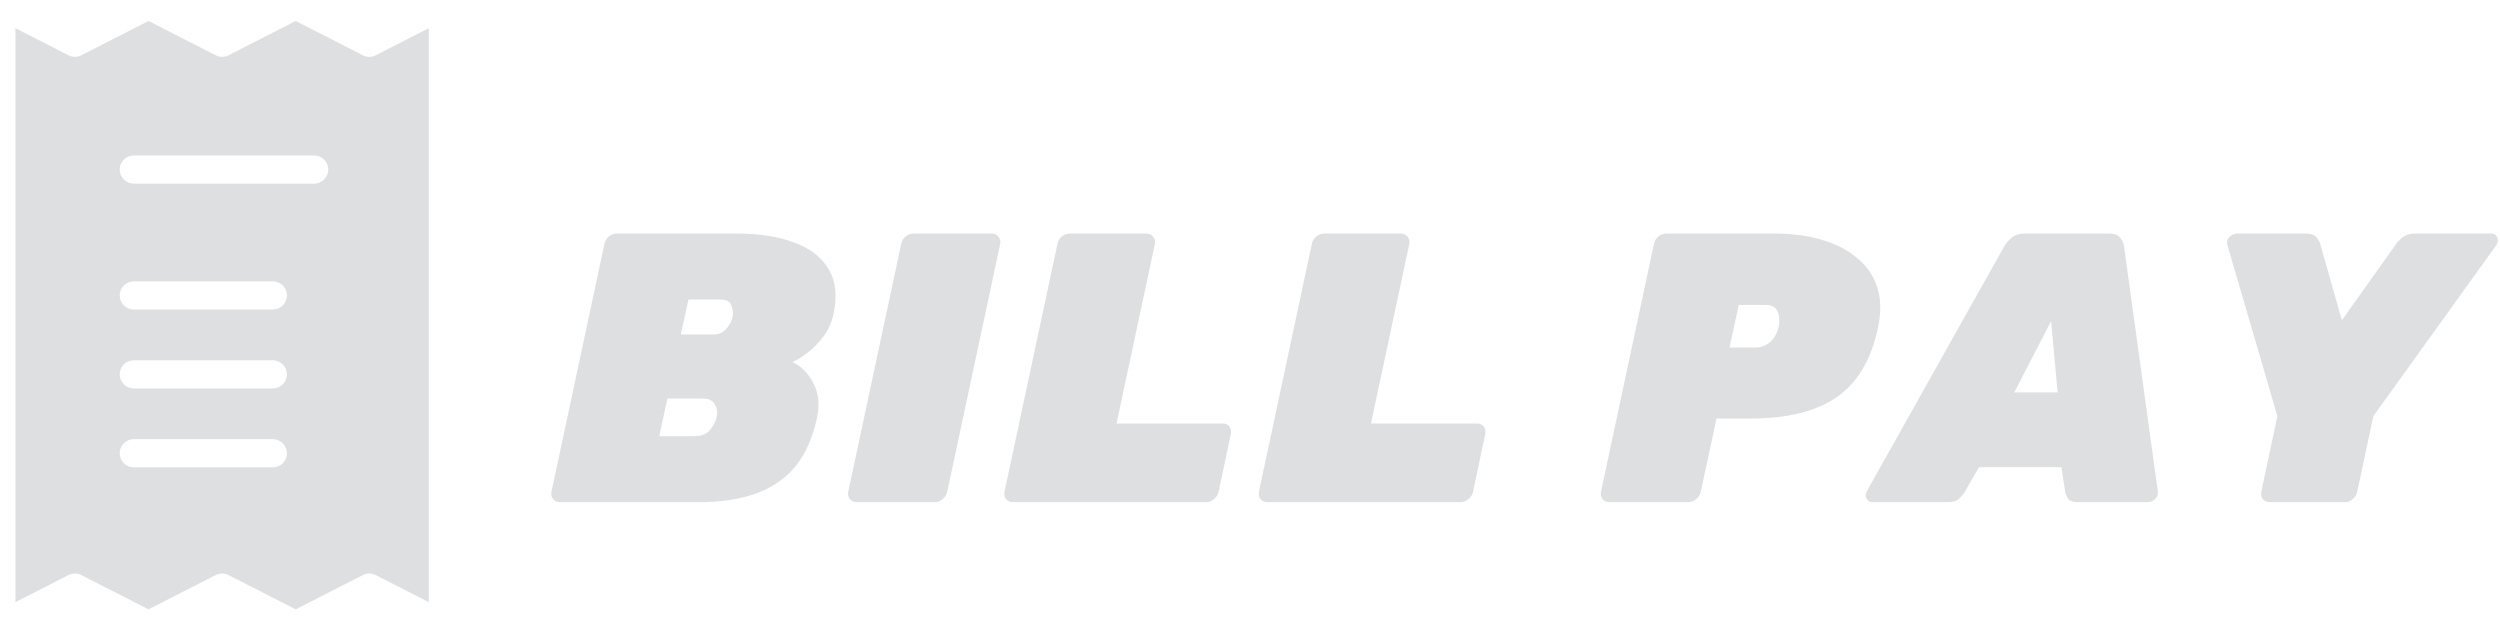 <svg width="92" height="23" viewBox="0 0 92 23" fill="none" xmlns="http://www.w3.org/2000/svg">
<path d="M20.605 18.479C20.502 18.479 20.417 18.442 20.351 18.366C20.294 18.291 20.276 18.202 20.294 18.098L22.243 8.976C22.262 8.873 22.314 8.783 22.398 8.708C22.492 8.633 22.591 8.595 22.695 8.595H27.101C27.957 8.595 28.673 8.708 29.247 8.934C29.831 9.15 30.249 9.48 30.504 9.922C30.758 10.355 30.814 10.901 30.673 11.56C30.607 11.861 30.485 12.134 30.306 12.379C30.127 12.615 29.934 12.812 29.727 12.972C29.52 13.132 29.332 13.25 29.162 13.325C29.492 13.476 29.75 13.74 29.939 14.116C30.127 14.483 30.169 14.902 30.066 15.373C29.915 16.079 29.661 16.663 29.303 17.124C28.946 17.576 28.47 17.915 27.877 18.14C27.284 18.366 26.564 18.479 25.717 18.479H20.605ZM24.262 16.051H25.576C25.811 16.051 25.994 15.975 26.126 15.825C26.258 15.665 26.338 15.509 26.366 15.359C26.413 15.189 26.395 15.034 26.31 14.893C26.235 14.742 26.089 14.667 25.872 14.667H24.559L24.262 16.051ZM25.053 12.309H26.239C26.446 12.309 26.606 12.243 26.719 12.111C26.842 11.97 26.922 11.824 26.959 11.673C26.988 11.523 26.973 11.377 26.917 11.236C26.86 11.094 26.729 11.024 26.522 11.024H25.335L25.053 12.309ZM31.526 18.479C31.422 18.479 31.338 18.442 31.272 18.366C31.215 18.291 31.196 18.202 31.215 18.098L33.164 8.976C33.183 8.873 33.234 8.783 33.319 8.708C33.413 8.633 33.512 8.595 33.616 8.595H36.496C36.6 8.595 36.68 8.633 36.736 8.708C36.802 8.783 36.826 8.873 36.807 8.976L34.858 18.098C34.84 18.202 34.783 18.291 34.689 18.366C34.604 18.442 34.51 18.479 34.407 18.479H31.526ZM37.276 18.479C37.172 18.479 37.087 18.442 37.021 18.366C36.965 18.291 36.946 18.202 36.965 18.098L38.914 8.976C38.932 8.873 38.984 8.783 39.069 8.708C39.163 8.633 39.262 8.595 39.365 8.595H42.19C42.293 8.595 42.373 8.633 42.43 8.708C42.495 8.783 42.519 8.873 42.5 8.976L41.088 15.585H44.999C45.103 15.585 45.183 15.622 45.24 15.698C45.296 15.773 45.315 15.862 45.296 15.966L44.844 18.098C44.825 18.202 44.769 18.291 44.675 18.366C44.59 18.442 44.496 18.479 44.392 18.479H37.276ZM46.638 18.479C46.535 18.479 46.45 18.442 46.384 18.366C46.328 18.291 46.309 18.202 46.328 18.098L48.276 8.976C48.295 8.873 48.347 8.783 48.431 8.708C48.526 8.633 48.624 8.595 48.728 8.595H51.552C51.656 8.595 51.736 8.633 51.792 8.708C51.858 8.783 51.882 8.873 51.863 8.976L50.451 15.585H54.362C54.466 15.585 54.546 15.622 54.602 15.698C54.659 15.773 54.678 15.862 54.659 15.966L54.207 18.098C54.188 18.202 54.132 18.291 54.037 18.366C53.953 18.442 53.858 18.479 53.755 18.479H46.638ZM59.227 18.479C59.123 18.479 59.039 18.442 58.973 18.366C58.916 18.291 58.898 18.202 58.916 18.098L60.865 8.976C60.884 8.873 60.936 8.783 61.02 8.708C61.114 8.633 61.213 8.595 61.317 8.595H65.313C65.915 8.595 66.471 8.666 66.979 8.807C67.497 8.948 67.935 9.165 68.292 9.456C68.659 9.739 68.918 10.097 69.069 10.53C69.22 10.963 69.234 11.471 69.111 12.055C68.867 13.222 68.363 14.074 67.6 14.61C66.838 15.137 65.784 15.401 64.438 15.401H63.167L62.588 18.098C62.569 18.202 62.512 18.291 62.418 18.366C62.334 18.442 62.239 18.479 62.136 18.479H59.227ZM63.647 12.789H64.635C64.786 12.789 64.941 12.732 65.101 12.619C65.271 12.497 65.388 12.299 65.454 12.026C65.482 11.904 65.487 11.781 65.468 11.659C65.459 11.537 65.416 11.433 65.341 11.348C65.266 11.264 65.144 11.221 64.974 11.221H63.986L63.647 12.789ZM68.915 18.479C68.811 18.479 68.736 18.437 68.689 18.352C68.642 18.258 68.647 18.164 68.703 18.07L73.758 9.061C73.815 8.957 73.904 8.854 74.026 8.75C74.149 8.647 74.304 8.595 74.492 8.595H77.627C77.815 8.595 77.947 8.647 78.022 8.75C78.107 8.854 78.154 8.957 78.164 9.061L79.406 18.07C79.425 18.192 79.392 18.291 79.308 18.366C79.223 18.442 79.129 18.479 79.025 18.479H76.483C76.305 18.479 76.182 18.442 76.116 18.366C76.06 18.282 76.022 18.202 76.003 18.126L75.862 17.194H72.826L72.29 18.126C72.243 18.202 72.172 18.282 72.078 18.366C71.993 18.442 71.857 18.479 71.668 18.479H68.915ZM74.125 14.441H75.721L75.481 11.815L74.125 14.441ZM83.526 18.479C83.422 18.479 83.338 18.442 83.272 18.366C83.215 18.291 83.196 18.202 83.215 18.098L83.808 15.316L81.973 9.033C81.935 8.92 81.954 8.821 82.029 8.736C82.114 8.642 82.217 8.595 82.34 8.595H84.853C85.041 8.595 85.173 8.642 85.249 8.736C85.324 8.83 85.366 8.901 85.376 8.948L86.181 11.786L88.2 8.948C88.228 8.901 88.299 8.83 88.412 8.736C88.525 8.642 88.675 8.595 88.864 8.595H91.659C91.791 8.595 91.871 8.647 91.899 8.75C91.937 8.854 91.923 8.948 91.857 9.033L87.338 15.316L86.745 18.098C86.727 18.202 86.67 18.291 86.576 18.366C86.491 18.442 86.397 18.479 86.293 18.479H83.526Z" fill="#DDDFE1"/>
<path d="M13.825 2.035C13.677 2.111 13.502 2.111 13.354 2.035L10.882 0.772L8.409 2.035C8.261 2.111 8.086 2.111 7.938 2.035L5.465 0.772L2.992 2.035C2.844 2.111 2.67 2.111 2.521 2.035L0.568 1.037V22.159L2.521 21.162C2.669 21.086 2.844 21.086 2.993 21.162L5.465 22.424L7.938 21.162C8.012 21.124 8.092 21.105 8.173 21.105C8.254 21.105 8.335 21.124 8.409 21.162L10.882 22.424L13.354 21.162C13.503 21.086 13.677 21.086 13.825 21.162L15.779 22.159V1.037L13.825 2.035ZM10.04 17.198H4.924C4.637 17.198 4.405 16.966 4.405 16.68C4.405 16.394 4.637 16.161 4.924 16.161H10.04C10.326 16.161 10.559 16.394 10.559 16.68C10.559 16.966 10.326 17.198 10.04 17.198ZM10.04 14.295H4.924C4.637 14.295 4.405 14.062 4.405 13.776C4.405 13.49 4.637 13.258 4.924 13.258H10.04C10.326 13.258 10.559 13.49 10.559 13.776C10.559 14.062 10.326 14.295 10.04 14.295ZM10.04 11.391H4.924C4.637 11.391 4.405 11.159 4.405 10.872C4.405 10.586 4.637 10.354 4.924 10.354H10.04C10.326 10.354 10.559 10.586 10.559 10.872C10.559 11.159 10.326 11.391 10.04 11.391ZM11.561 6.758H4.924C4.637 6.758 4.405 6.526 4.405 6.24C4.405 5.954 4.637 5.721 4.924 5.721H11.561C11.848 5.721 12.08 5.954 12.08 6.24C12.08 6.526 11.848 6.758 11.561 6.758Z" fill="#DDDFE1"/>
</svg>
